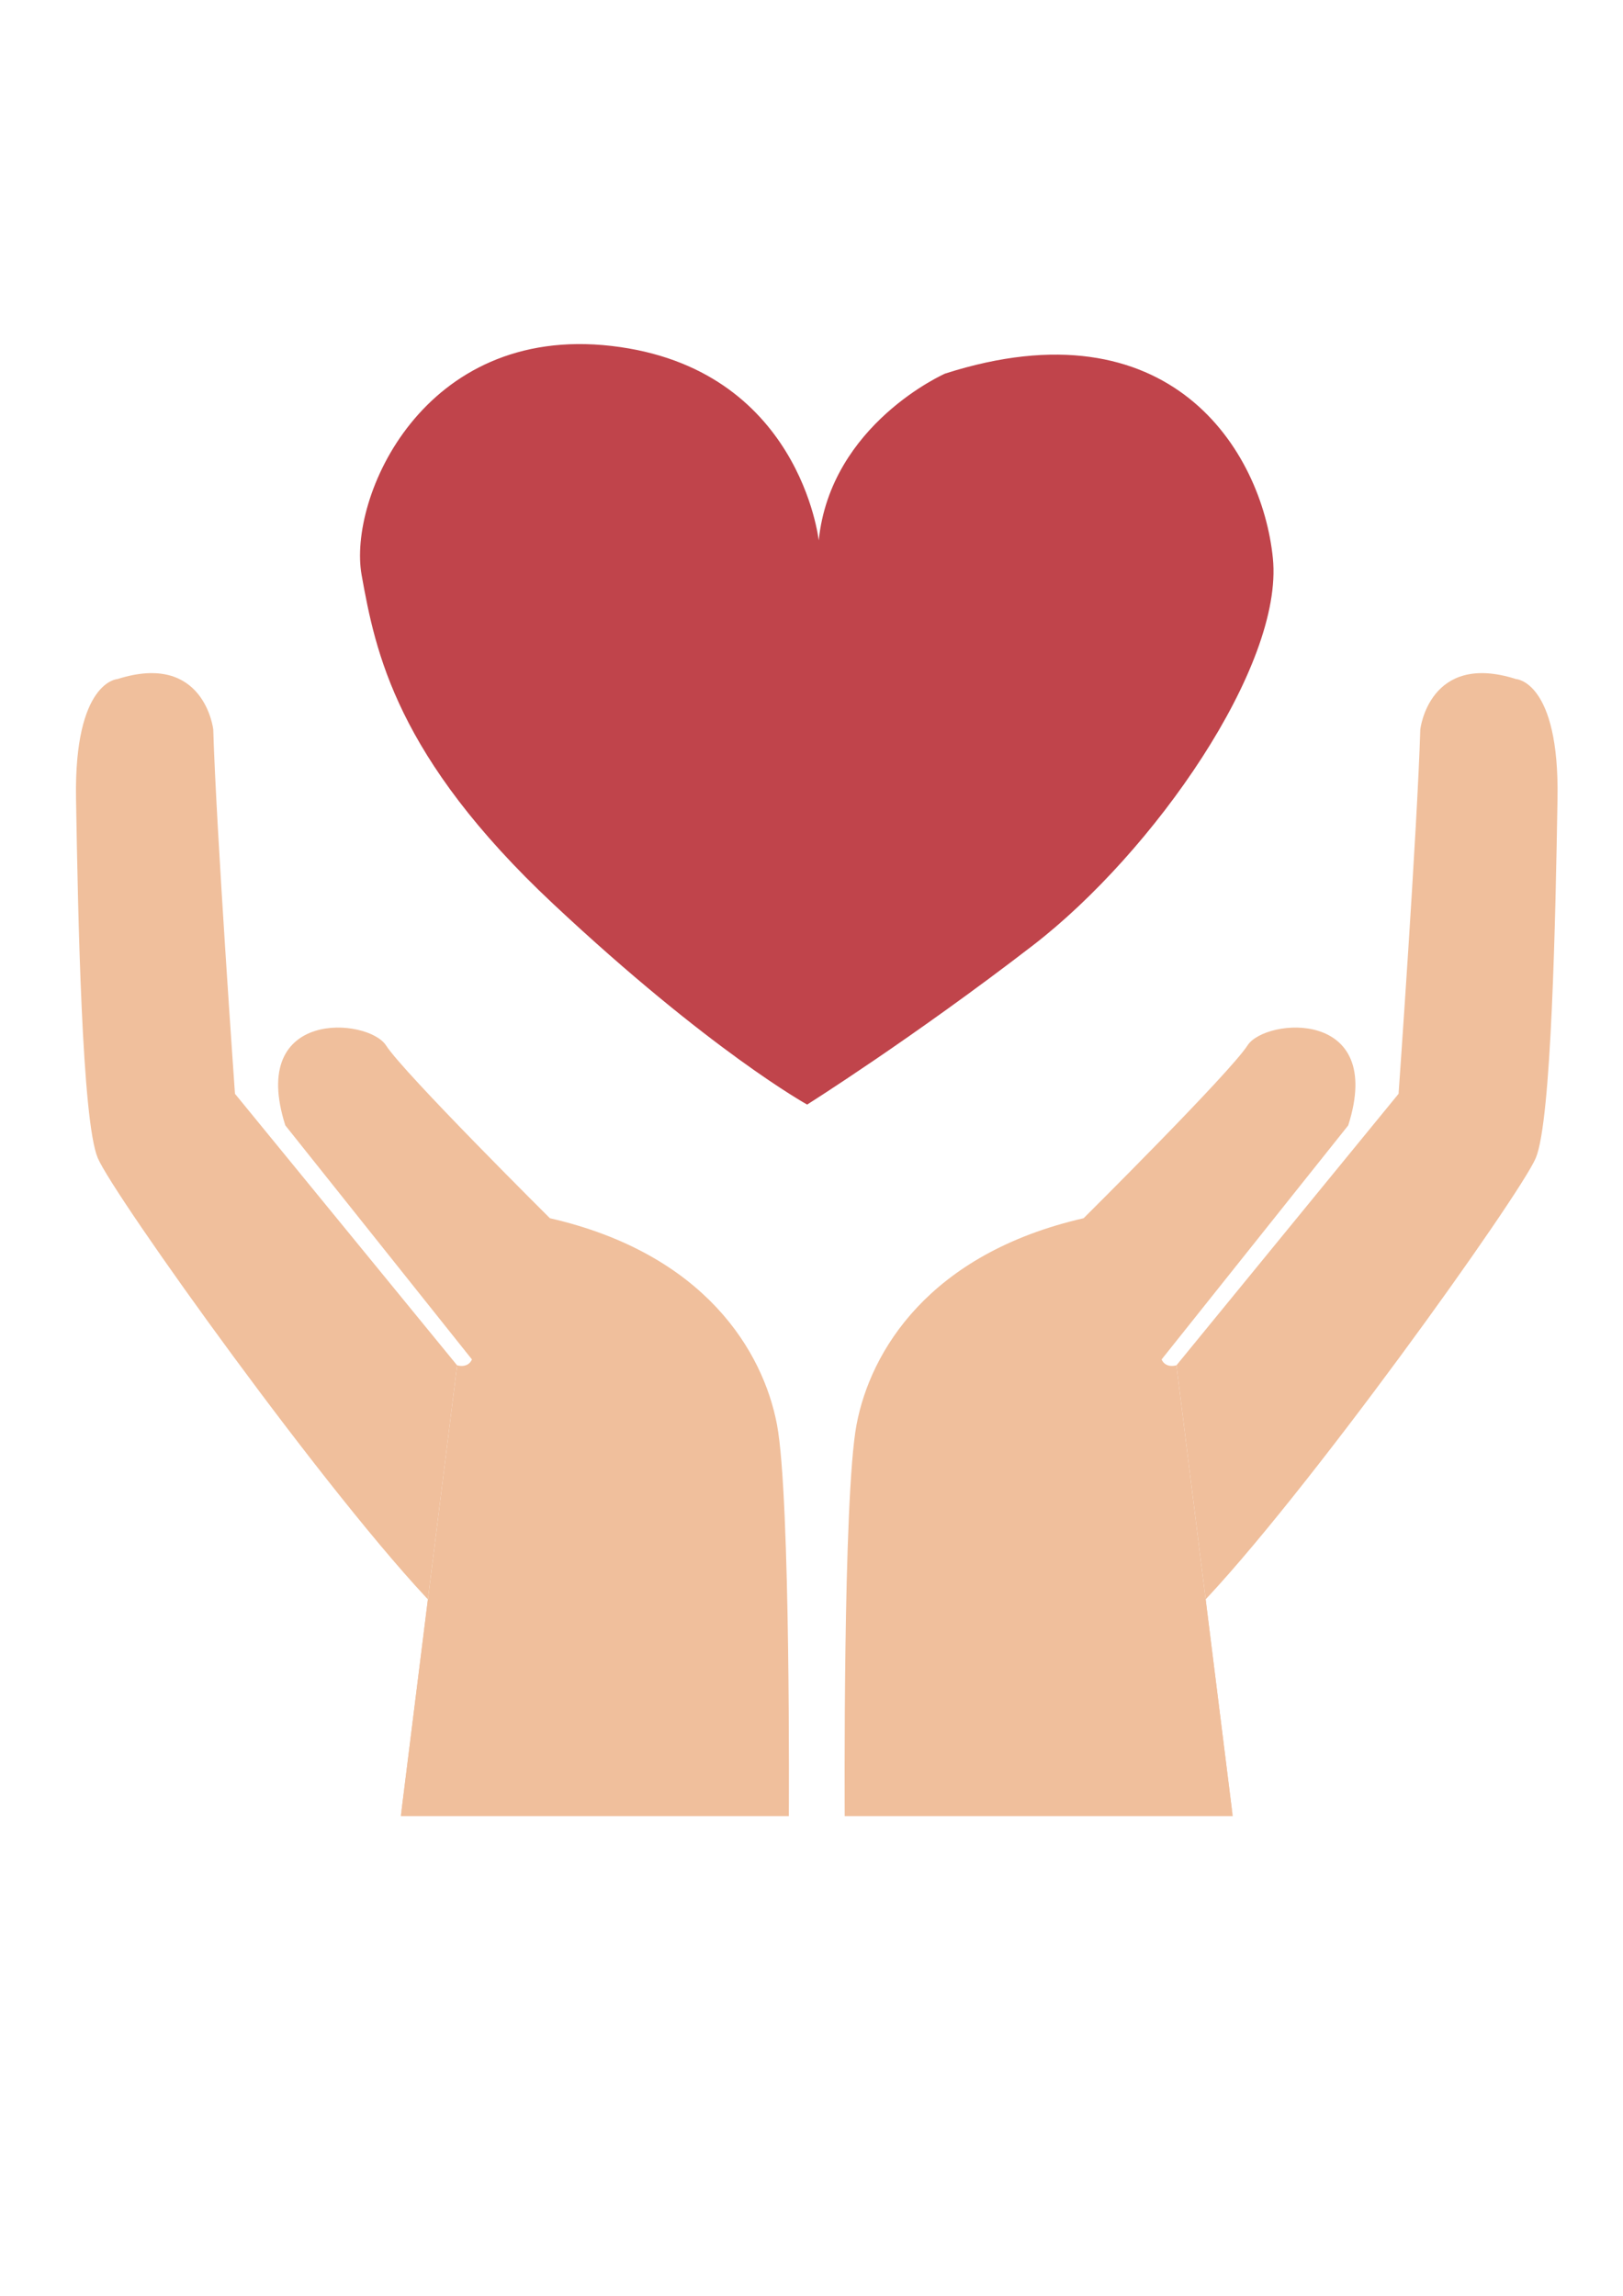 <?xml version="1.0" encoding="UTF-8" standalone="no"?>
<!-- Created with Inkscape (http://www.inkscape.org/) -->

<svg
   width="210mm"
   height="297mm"
   viewBox="0 0 210 297"
   version="1.1"
   id="svg5"
   inkscape:version="1.1 (c68e22c387, 2021-05-23)"
   sodipodi:docname="logo ssejuta.svg"
   xmlns:inkscape="http://www.inkscape.org/namespaces/inkscape"
   xmlns:sodipodi="http://sodipodi.sourceforge.net/DTD/sodipodi-0.dtd"
   xmlns="http://www.w3.org/2000/svg"
   xmlns:svg="http://www.w3.org/2000/svg">
  <sodipodi:namedview
     id="namedview7"
     pagecolor="#ffffff"
     bordercolor="#666666"
     borderopacity="1.0"
     inkscape:pageshadow="2"
     inkscape:pageopacity="0.0"
     inkscape:pagecheckerboard="0"
     inkscape:document-units="mm"
     showgrid="false"
     inkscape:zoom="0.25890048"
     inkscape:cx="594.82315"
     inkscape:cy="1108.5341"
     inkscape:window-width="1920"
     inkscape:window-height="1000"
     inkscape:window-x="-11"
     inkscape:window-y="-11"
     inkscape:window-maximized="1"
     inkscape:current-layer="layer1"
     inkscape:lockguides="true" />
  <defs
     id="defs2" />
  <g
     inkscape:label="Layer 1"
     inkscape:groupmode="layer"
     id="layer1">
    <path
       style="fill:#c0444b;fill-opacity:1;stroke:none;stroke-width:0.265px;stroke-linecap:butt;stroke-linejoin:miter;stroke-opacity:1"
       d="m 104.435,142.893 c 0,0 13.637,-8.591 29.221,-20.599 15.585,-12.008 32.447,-36.151 31.042,-50.076 -1.405,-13.924 -13.285,-33.213 -42.411,-23.888 0,0 -14.818,6.515 -16.351,21.589 0,0 -2.427,-22.355 -26.826,-25.166 -24.399,-2.81 -34.108,19.673 -32.319,29.637 1.788,9.964 4.471,23.505 24.782,42.539 20.311,19.034 32.862,25.964 32.862,25.964 z"
       id="path869" />
    <g
       id="g1919"
       transform="translate(8.176,-58.251)">
      <g
         id="g827"
         style="fill:#f0bf9c;fill-opacity:1;stroke:none"
         transform="translate(0,14.522)">
        <path
           style="fill:#f0bf9c;fill-opacity:1;stroke:none;stroke-width:0.265px;stroke-linecap:butt;stroke-linejoin:miter;stroke-opacity:1"
           d="m 43.688,278.673 h 50.203 c 0,0 0.255,-41.197 -1.533,-50.65 -1.788,-9.453 -9.325,-22.1 -29.381,-26.698 0,0 -18.906,-18.778 -21.205,-22.355 -2.299,-3.577 -17.884,-4.854 -13.03,10.347 l 24.144,30.275 c 0,0 -0.383,1.15 -1.916,0.766"
           id="path2153" />
        <path
           style="fill:#f0bf9c;fill-opacity:1;stroke:none;stroke-width:0.265px;stroke-linecap:butt;stroke-linejoin:miter;stroke-opacity:1"
           d="M 50.97,220.358 22.227,185.228 c 0,0 -2.427,-34.235 -2.81,-47.137 0,0 -1.15,-10.092 -12.391,-6.515 0,0 -5.621,0.255 -5.365,15.457 0.255,15.201 0.766,41.644 2.81,46.499 2.044,4.854 30.148,44.199 43.816,58.251 l -4.599,26.89"
           id="path2155" />
      </g>
      <g
         id="g827-7"
         style="fill:#f0bf9c;fill-opacity:1;stroke:none"
         transform="matrix(-1,0,0,1,195.012,14.522)">
        <path
           style="fill:#f0bf9c;fill-opacity:1;stroke:none;stroke-width:0.265px;stroke-linecap:butt;stroke-linejoin:miter;stroke-opacity:1"
           d="m 43.688,278.673 h 50.203 c 0,0 0.255,-41.197 -1.533,-50.65 -1.788,-9.453 -9.325,-22.1 -29.381,-26.698 0,0 -18.906,-18.778 -21.205,-22.355 -2.299,-3.577 -17.884,-4.854 -13.03,10.347 l 24.144,30.275 c 0,0 -0.383,1.15 -1.916,0.766"
           id="path2153-6" />
        <path
           style="fill:#f0bf9c;fill-opacity:1;stroke:none;stroke-width:0.265px;stroke-linecap:butt;stroke-linejoin:miter;stroke-opacity:1"
           d="M 50.97,220.358 22.227,185.228 c 0,0 -2.427,-34.235 -2.81,-47.137 0,0 -1.15,-10.092 -12.391,-6.515 0,0 -5.621,0.255 -5.365,15.457 0.255,15.201 0.766,41.644 2.81,46.499 2.044,4.854 30.148,44.199 43.816,58.251 l -4.599,26.89"
           id="path2155-8" />
      </g>
    </g>
  </g>
</svg>
